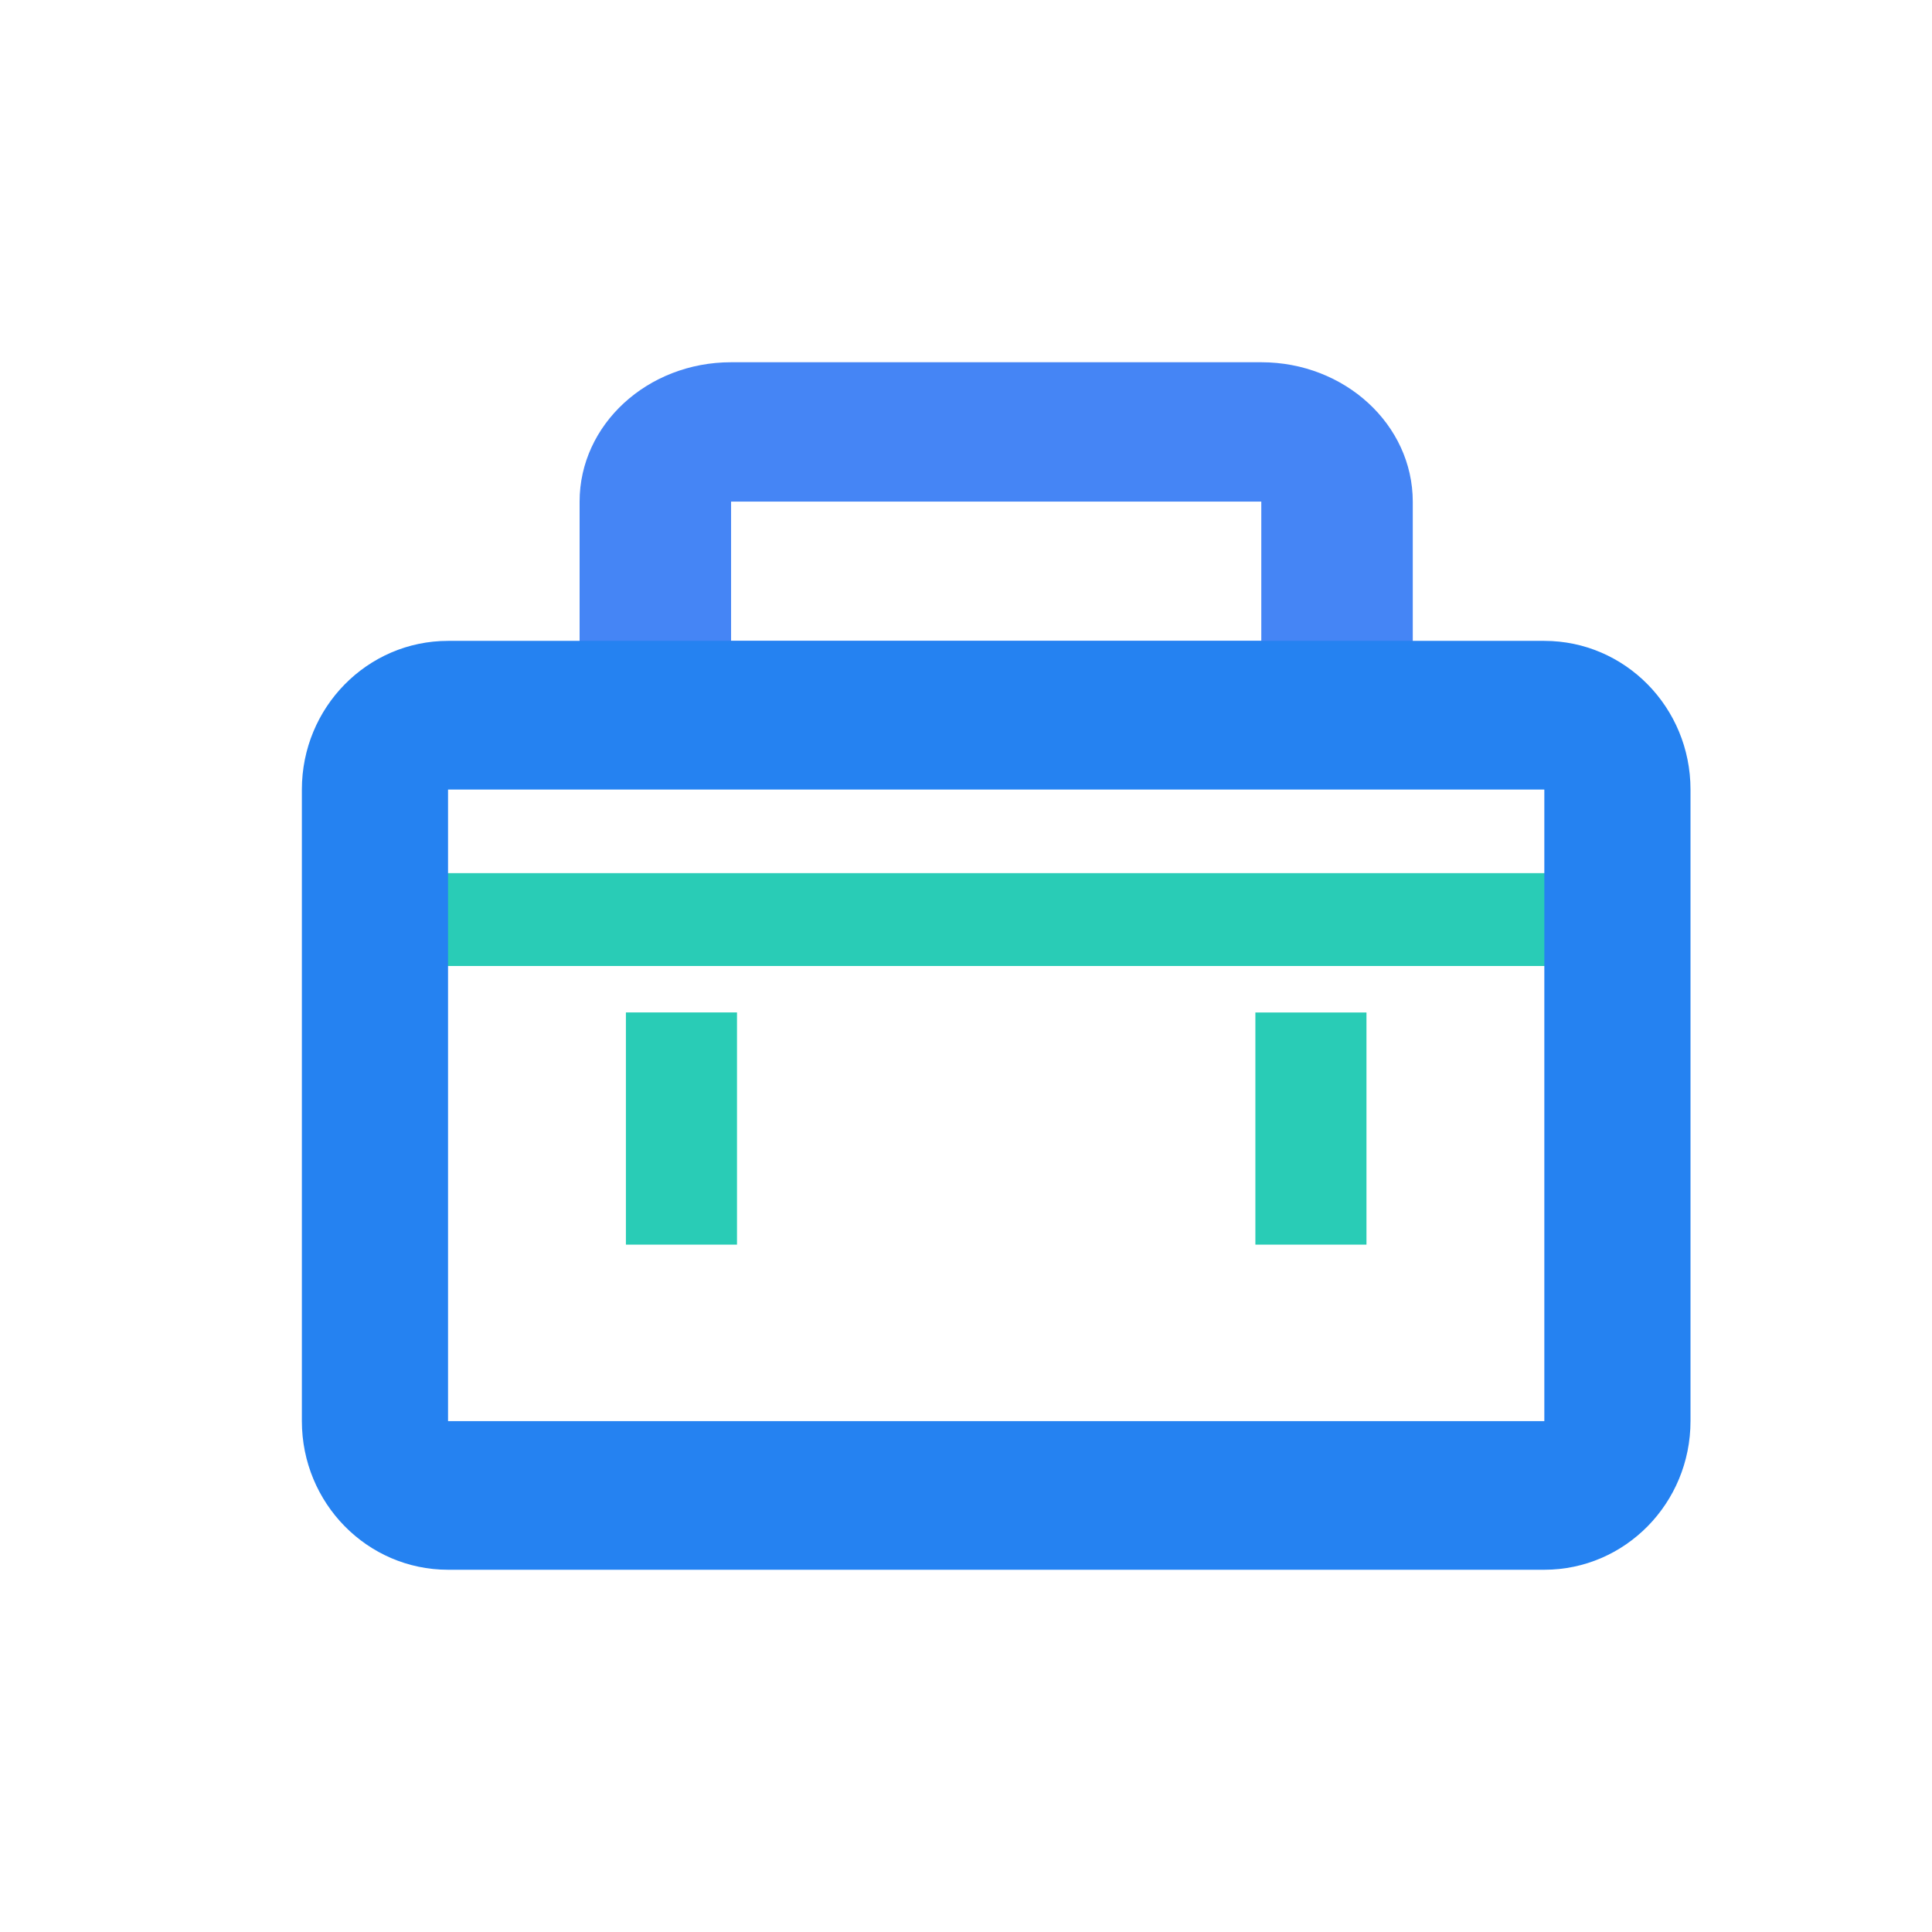 <?xml version="1.0" encoding="UTF-8"?>
<svg width="32px" height="32px" viewBox="0 0 32 32" version="1.1" xmlns="http://www.w3.org/2000/svg" xmlns:xlink="http://www.w3.org/1999/xlink">
    <title>编组 13备份</title>
    <g id="页面-1" stroke="none" stroke-width="1" fill="none" fill-rule="evenodd">
        <g id="编组-13备份">
            <rect id="矩形备份-15" fill="#FFFFFF" opacity="0" x="0" y="0" width="32" height="32"></rect>
            <g id="2-2备份" transform="translate(5, 6)" fill-rule="nonzero">
                <polygon id="路径" fill="#29CCB6" points="2.3 8.462 21.467 8.462 21.467 10 2.3 10"></polygon>
                <path d="M7.207,10.769 L7.207,14.615 L5.367,14.615 L5.367,10.769 L7.207,10.769 Z M17.633,10.77 L17.633,14.615 L15.793,14.615 L15.793,10.77 L17.633,10.77 Z" id="形状" fill="#29CCB6"></path>
                <path d="M15.891,2.308 L15.891,4.615 L7.109,4.615 L7.109,2.308 L15.891,2.308 M15.891,0 L7.109,0 C5.723,0 4.6,1.033 4.6,2.308 L4.6,4.615 C4.6,5.89 5.723,6.923 7.109,6.923 L15.891,6.923 C17.277,6.923 18.4,5.89 18.4,4.615 L18.4,2.308 C18.398,1.033 17.274,0 15.891,0 Z" id="形状" fill="#4585F5"></path>
                <path d="M20.579,7.077 L20.579,17.538 L2.421,17.538 L2.421,7.077 L20.579,7.077 M20.579,4.615 L2.421,4.615 C1.084,4.615 0,5.717 0,7.077 L0,17.538 C0,18.898 1.084,20 2.421,20 L20.579,20 C21.916,20 23,18.898 23,17.538 L23,7.077 C23,5.717 21.916,4.615 20.579,4.615 Z" id="形状" fill="#2582F1"></path>
            </g>
        </g>
    </g>
</svg>